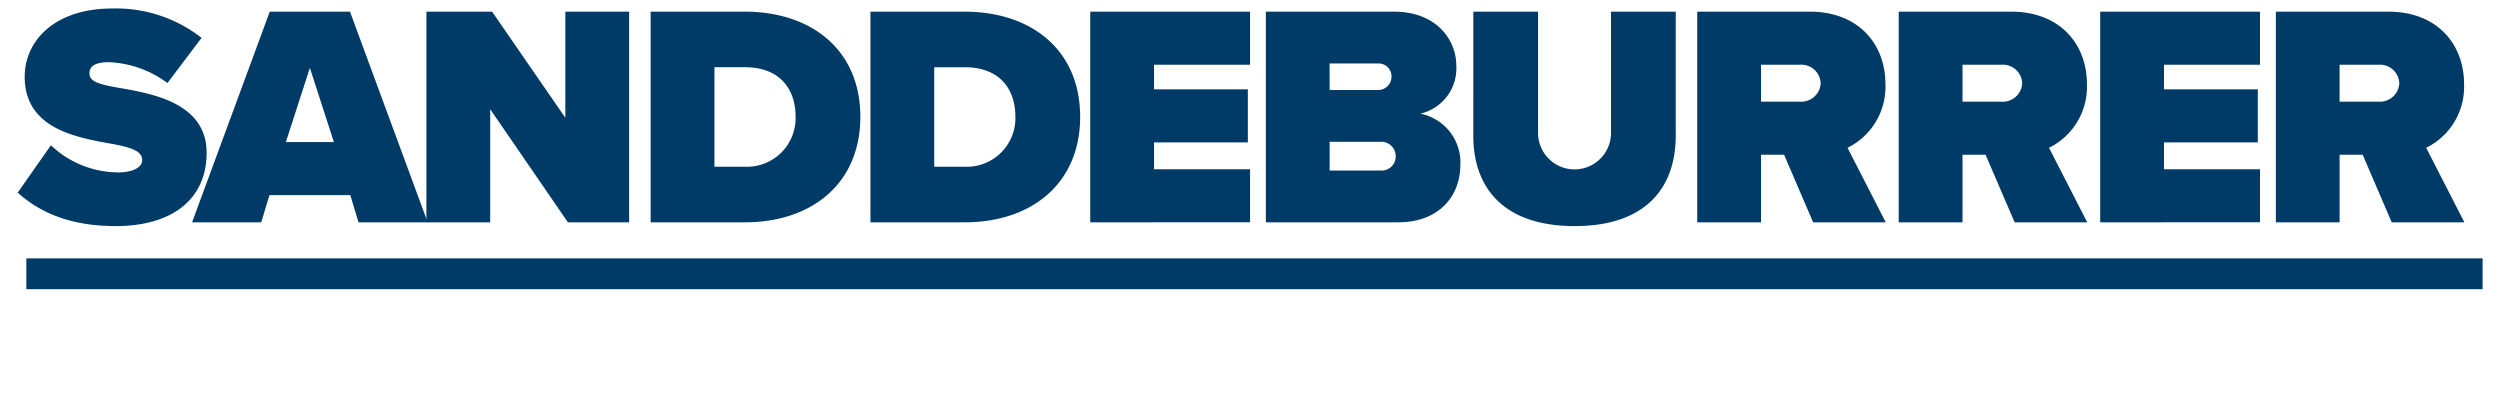 <svg xmlns="http://www.w3.org/2000/svg" xmlns:xlink="http://www.w3.org/1999/xlink" width="224.635" height="37" viewBox="0 0 224.635 37">
  <defs>
    <clipPath id="clip-path">
      <rect id="Rectangle_1488" data-name="Rectangle 1488" width="224.635" height="37" fill="#fff"/>
    </clipPath>
  </defs>
  <g id="Mask_Group_3" data-name="Mask Group 3" clip-path="url(#clip-path)">
    <g id="Group_1515" data-name="Group 1515" transform="translate(1.595 0.763)">
      <g id="Group_783" data-name="Group 783">
        <path id="Path_1085" data-name="Path 1085" d="M2.98,12.287a8.821,8.821,0,0,0,6.1,2.44c1.078,0,2.1-.369,2.1-1.107s-.795-1.107-2.668-1.447C5.392,11.606.624,10.869.624,6.13.624,2.923,3.292,0,8.485,0a12.487,12.487,0,0,1,8.031,2.639L13.451,6.7A9.422,9.422,0,0,0,8.173,4.824c-1.419,0-1.731.511-1.731.993,0,.738.766.993,2.781,1.334,3.122.539,7.747,1.447,7.747,5.817,0,4.172-3.093,6.584-8.173,6.584-4.03,0-6.783-1.192-8.8-3.008Z" fill="#003b68"/>
        <path id="Path_1086" data-name="Path 1086" d="M30.619,19.212l-.738-2.441H22.616l-.738,2.441H15.664L22.645.284h7.208l6.981,18.928ZM26.249,5.335,24.092,12h4.313Z" fill="#003b68"/>
        <path id="Path_1087" data-name="Path 1087" d="M49.433,19.212,42.452,9.052V19.212H36.719V.284h5.9l6.584,9.535V.284h5.732V19.212Z" fill="#003b68"/>
        <path id="Path_1088" data-name="Path 1088" d="M56.867,19.212V.284h8.457c5.959,0,10.386,3.405,10.386,9.45s-4.427,9.478-10.358,9.478ZM62.6,14.217h2.724a4.373,4.373,0,0,0,4.569-4.484c0-2.554-1.476-4.455-4.54-4.455H62.6Z" fill="#003b68"/>
        <path id="Path_1089" data-name="Path 1089" d="M76.618,19.212V.284h8.457c5.959,0,10.386,3.405,10.386,9.45S91.034,19.212,85.1,19.212Zm5.732-4.994h2.724a4.373,4.373,0,0,0,4.569-4.484c0-2.554-1.476-4.455-4.54-4.455H82.35Z" fill="#003b68"/>
        <path id="Path_1090" data-name="Path 1090" d="M96.368,19.212V.284h14.359V5.051H102.1V7.265h8.428v4.767H102.1v2.412h8.627v4.767Z" fill="#003b68"/>
        <path id="Path_1091" data-name="Path 1091" d="M112.146,19.212V.284h11.493c3.916,0,5.619,2.611,5.619,4.824a4.174,4.174,0,0,1-3.235,4.342,4.464,4.464,0,0,1,3.6,4.626c0,2.639-1.788,5.136-5.59,5.136Zm5.732-11.89H122.3A1.2,1.2,0,0,0,123.44,6.1,1.163,1.163,0,0,0,122.3,4.938h-4.427Zm0,7.236h4.6a1.252,1.252,0,0,0,1.334-1.277,1.291,1.291,0,0,0-1.334-1.305h-4.6Z" fill="#003b68"/>
        <path id="Path_1092" data-name="Path 1092" d="M130.789.284h5.817V11.237a3.278,3.278,0,0,0,6.555,0V.284h5.817V11.408c0,4.711-2.7,8.144-9.081,8.144s-9.109-3.434-9.109-8.116Z" fill="#003b68"/>
        <path id="Path_1093" data-name="Path 1093" d="M161.323,19.212l-2.611-6.073h-2.072v6.073h-5.732V.284h10.1c4.427,0,6.81,2.951,6.81,6.5a6.1,6.1,0,0,1-3.405,5.732l3.434,6.7Zm-1.192-14.16h-3.491v3.32h3.49A1.743,1.743,0,0,0,162,6.7a1.739,1.739,0,0,0-1.873-1.646" fill="#003b68"/>
        <path id="Path_1094" data-name="Path 1094" d="M179.427,19.212l-2.611-6.073h-2.072v6.073h-5.732V.284h10.1c4.427,0,6.811,2.951,6.811,6.5a6.1,6.1,0,0,1-3.405,5.732l3.434,6.7Zm-1.192-14.16h-3.491v3.32h3.49A1.743,1.743,0,0,0,180.108,6.7a1.739,1.739,0,0,0-1.873-1.646" fill="#003b68"/>
        <path id="Path_1095" data-name="Path 1095" d="M187.117,19.212V.284h14.359V5.051H192.85V7.265h8.428v4.767H192.85v2.412h8.627v4.767Z" fill="#003b68"/>
        <path id="Path_1096" data-name="Path 1096" d="M213.31,19.212,210.7,13.139h-2.072v6.073H202.9V.284H213c4.427,0,6.811,2.951,6.811,6.5a6.1,6.1,0,0,1-3.405,5.732l3.434,6.7Zm-1.192-14.16h-3.491v3.32h3.49A1.743,1.743,0,0,0,213.991,6.7a1.739,1.739,0,0,0-1.873-1.646" fill="#003b68"/>
        <rect id="Rectangle_1486" data-name="Rectangle 1486" width="220.704" height="2.768" transform="translate(0.772 22.454)" fill="#003b68"/>
      </g>
    </g>
  </g>
</svg>
